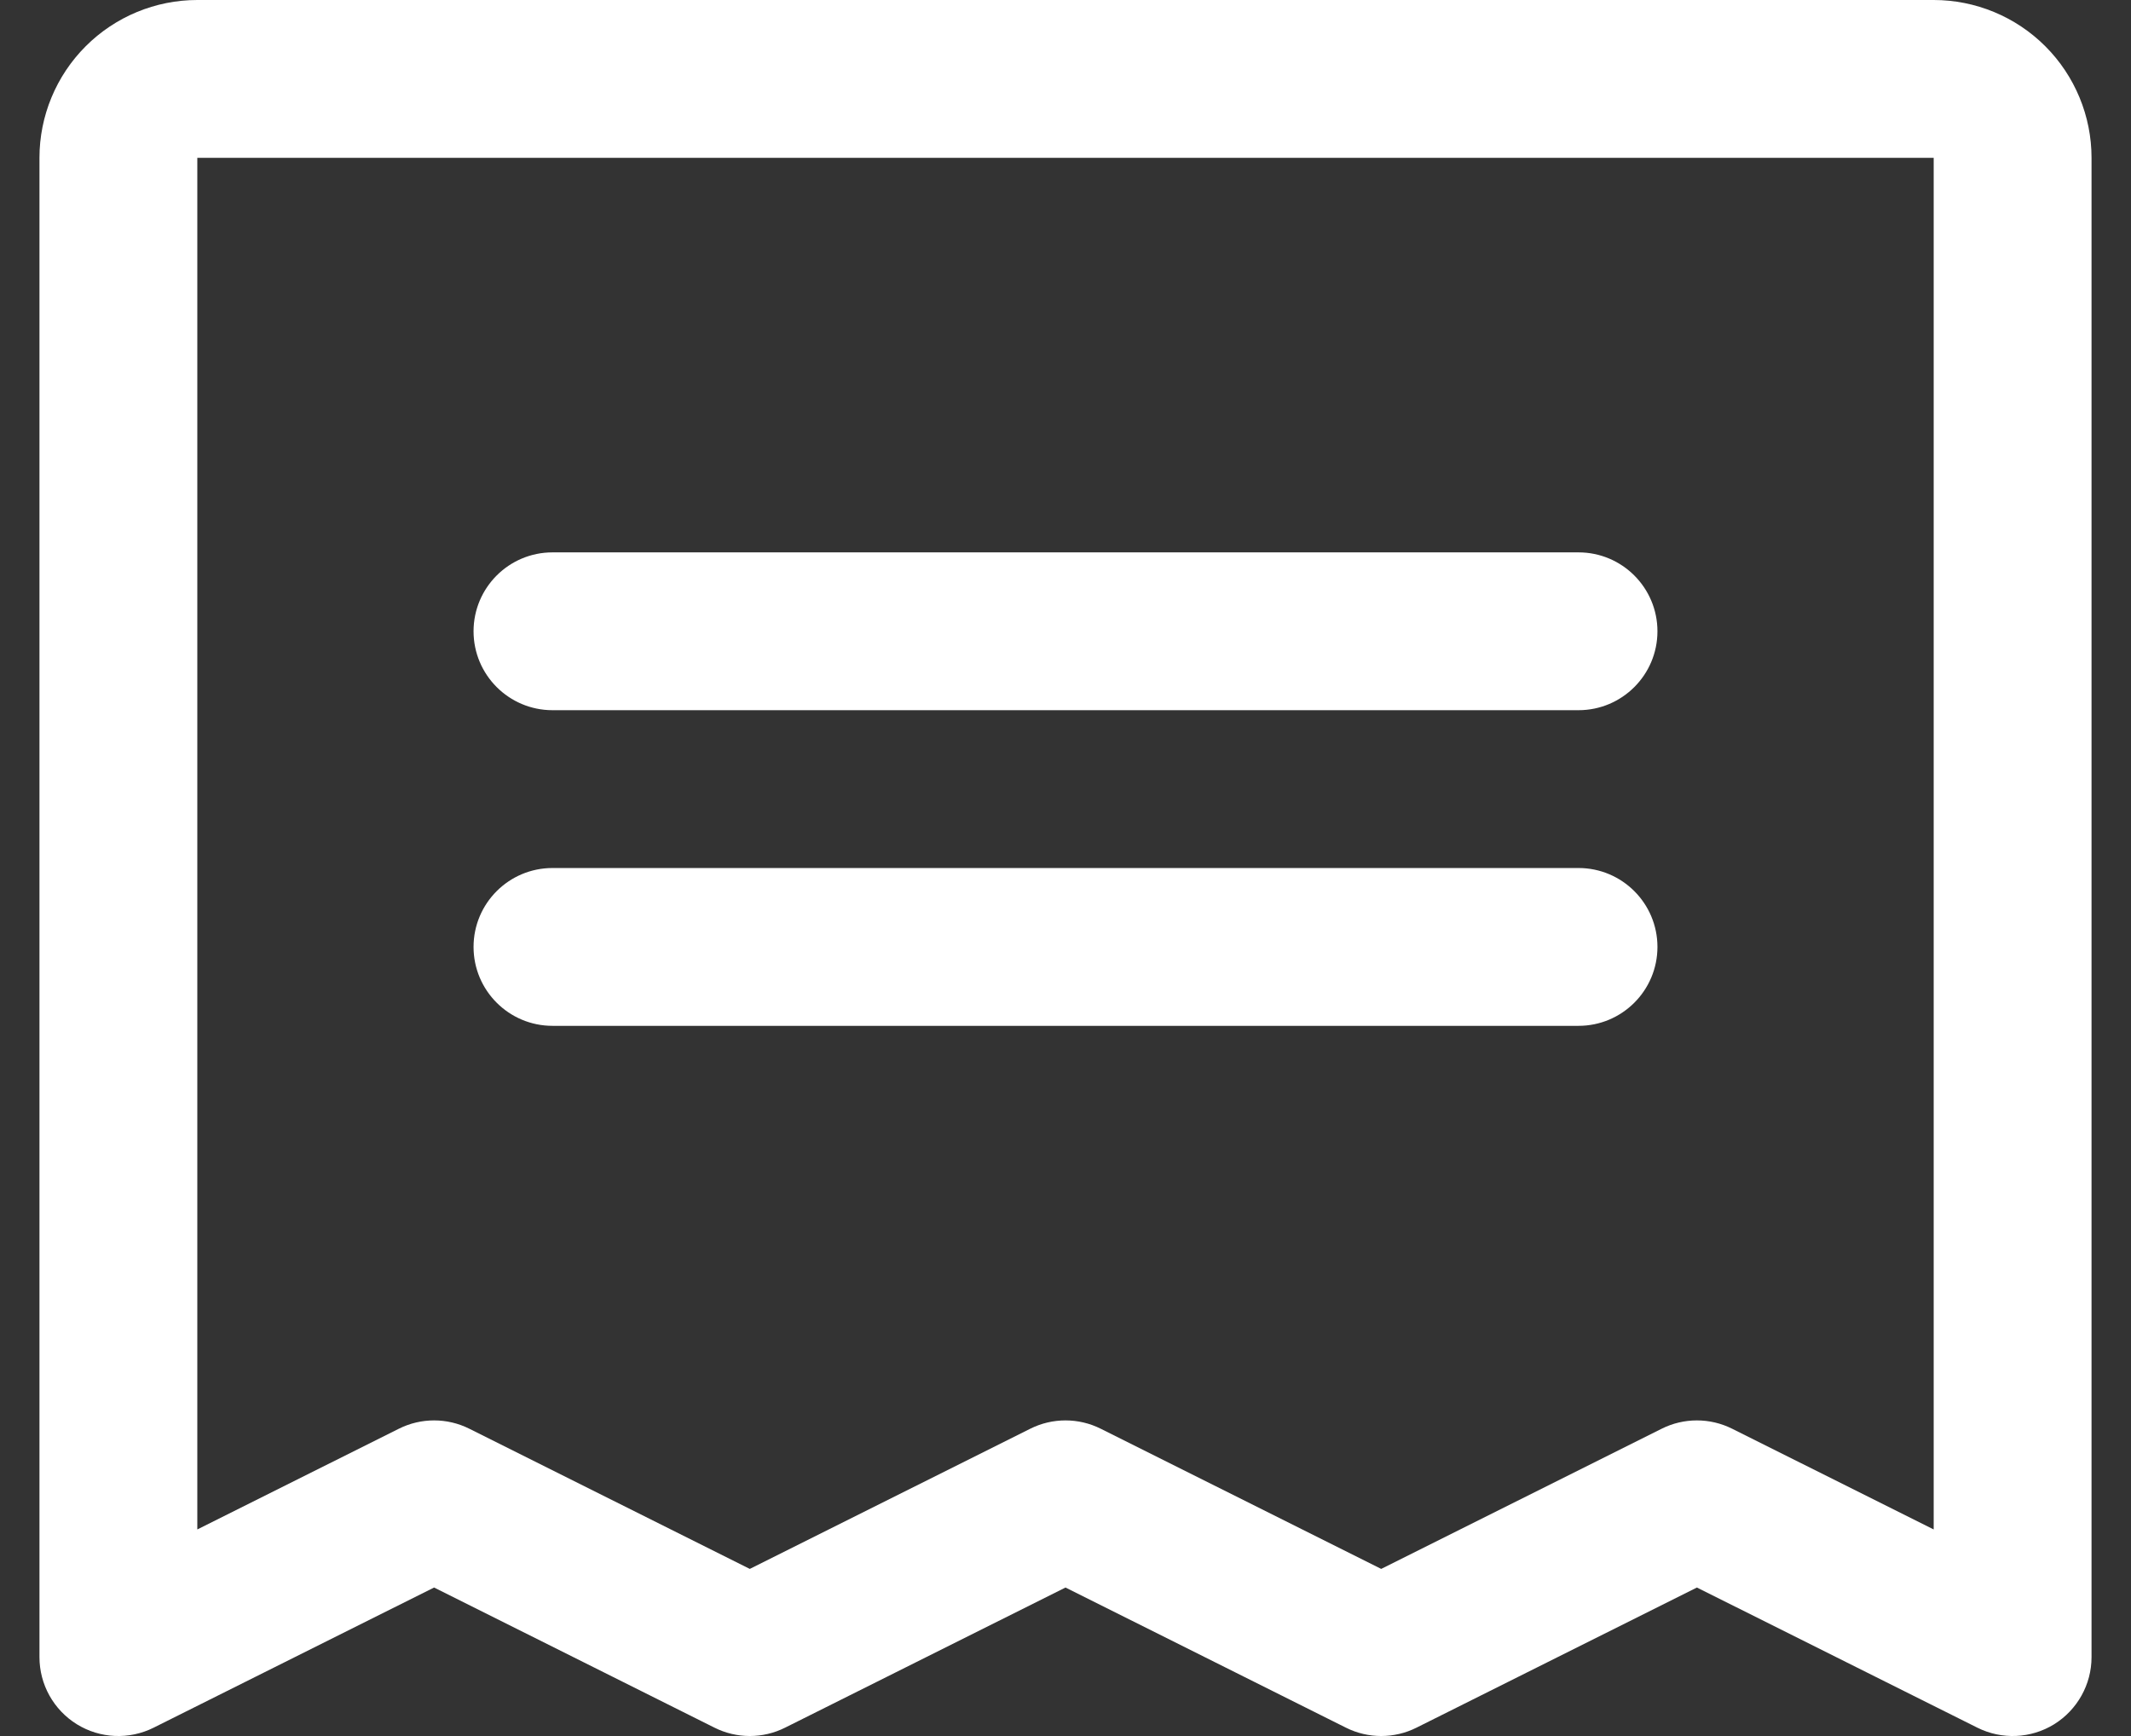 <svg width="27" height="22" viewBox="0 0 27 22" fill="none" xmlns="http://www.w3.org/2000/svg">
    <rect x="0" y="0" width="27" height="22" fill="#333333" stroke="none"/>
    <path fill-rule="evenodd" clip-rule="evenodd" d="M6 8C6 7.448 6.448 7 7 7H20C20.552 7 21 7.448 21 8C21 8.552 20.552 9 20 9H7C6.448 9 6 8.552 6 8Z" fill="white"/>
    <path fill-rule="evenodd" clip-rule="evenodd" d="M6 12C6 11.448 6.448 11 7 11H20C20.552 11 21 11.448 21 12C21 12.552 20.552 13 20 13H7C6.448 13 6 12.552 6 12Z" fill="white"/>
    <path fill-rule="evenodd" clip-rule="evenodd" d="M1.086 0.586C1.461 0.211 1.97 0 2.5 0H24.5C25.03 0 25.539 0.211 25.914 0.586C26.289 0.961 26.5 1.47 26.5 2V21C26.5 21.347 26.32 21.668 26.026 21.851C25.731 22.033 25.363 22.049 25.053 21.894L21.5 20.118L17.947 21.894C17.666 22.035 17.334 22.035 17.053 21.894L13.5 20.118L9.947 21.894C9.666 22.035 9.334 22.035 9.053 21.894L5.5 20.118L1.947 21.894C1.637 22.049 1.269 22.033 0.974 21.851C0.679 21.668 0.5 21.347 0.5 21V2C0.5 1.47 0.711 0.961 1.086 0.586ZM24.5 2L2.5 2L2.5 19.382L5.053 18.106C5.334 17.965 5.666 17.965 5.947 18.106L9.5 19.882L13.053 18.106C13.334 17.965 13.666 17.965 13.947 18.106L17.5 19.882L21.053 18.106C21.334 17.965 21.666 17.965 21.947 18.106L24.5 19.382V2Z" fill="white"/>
    </svg>
    